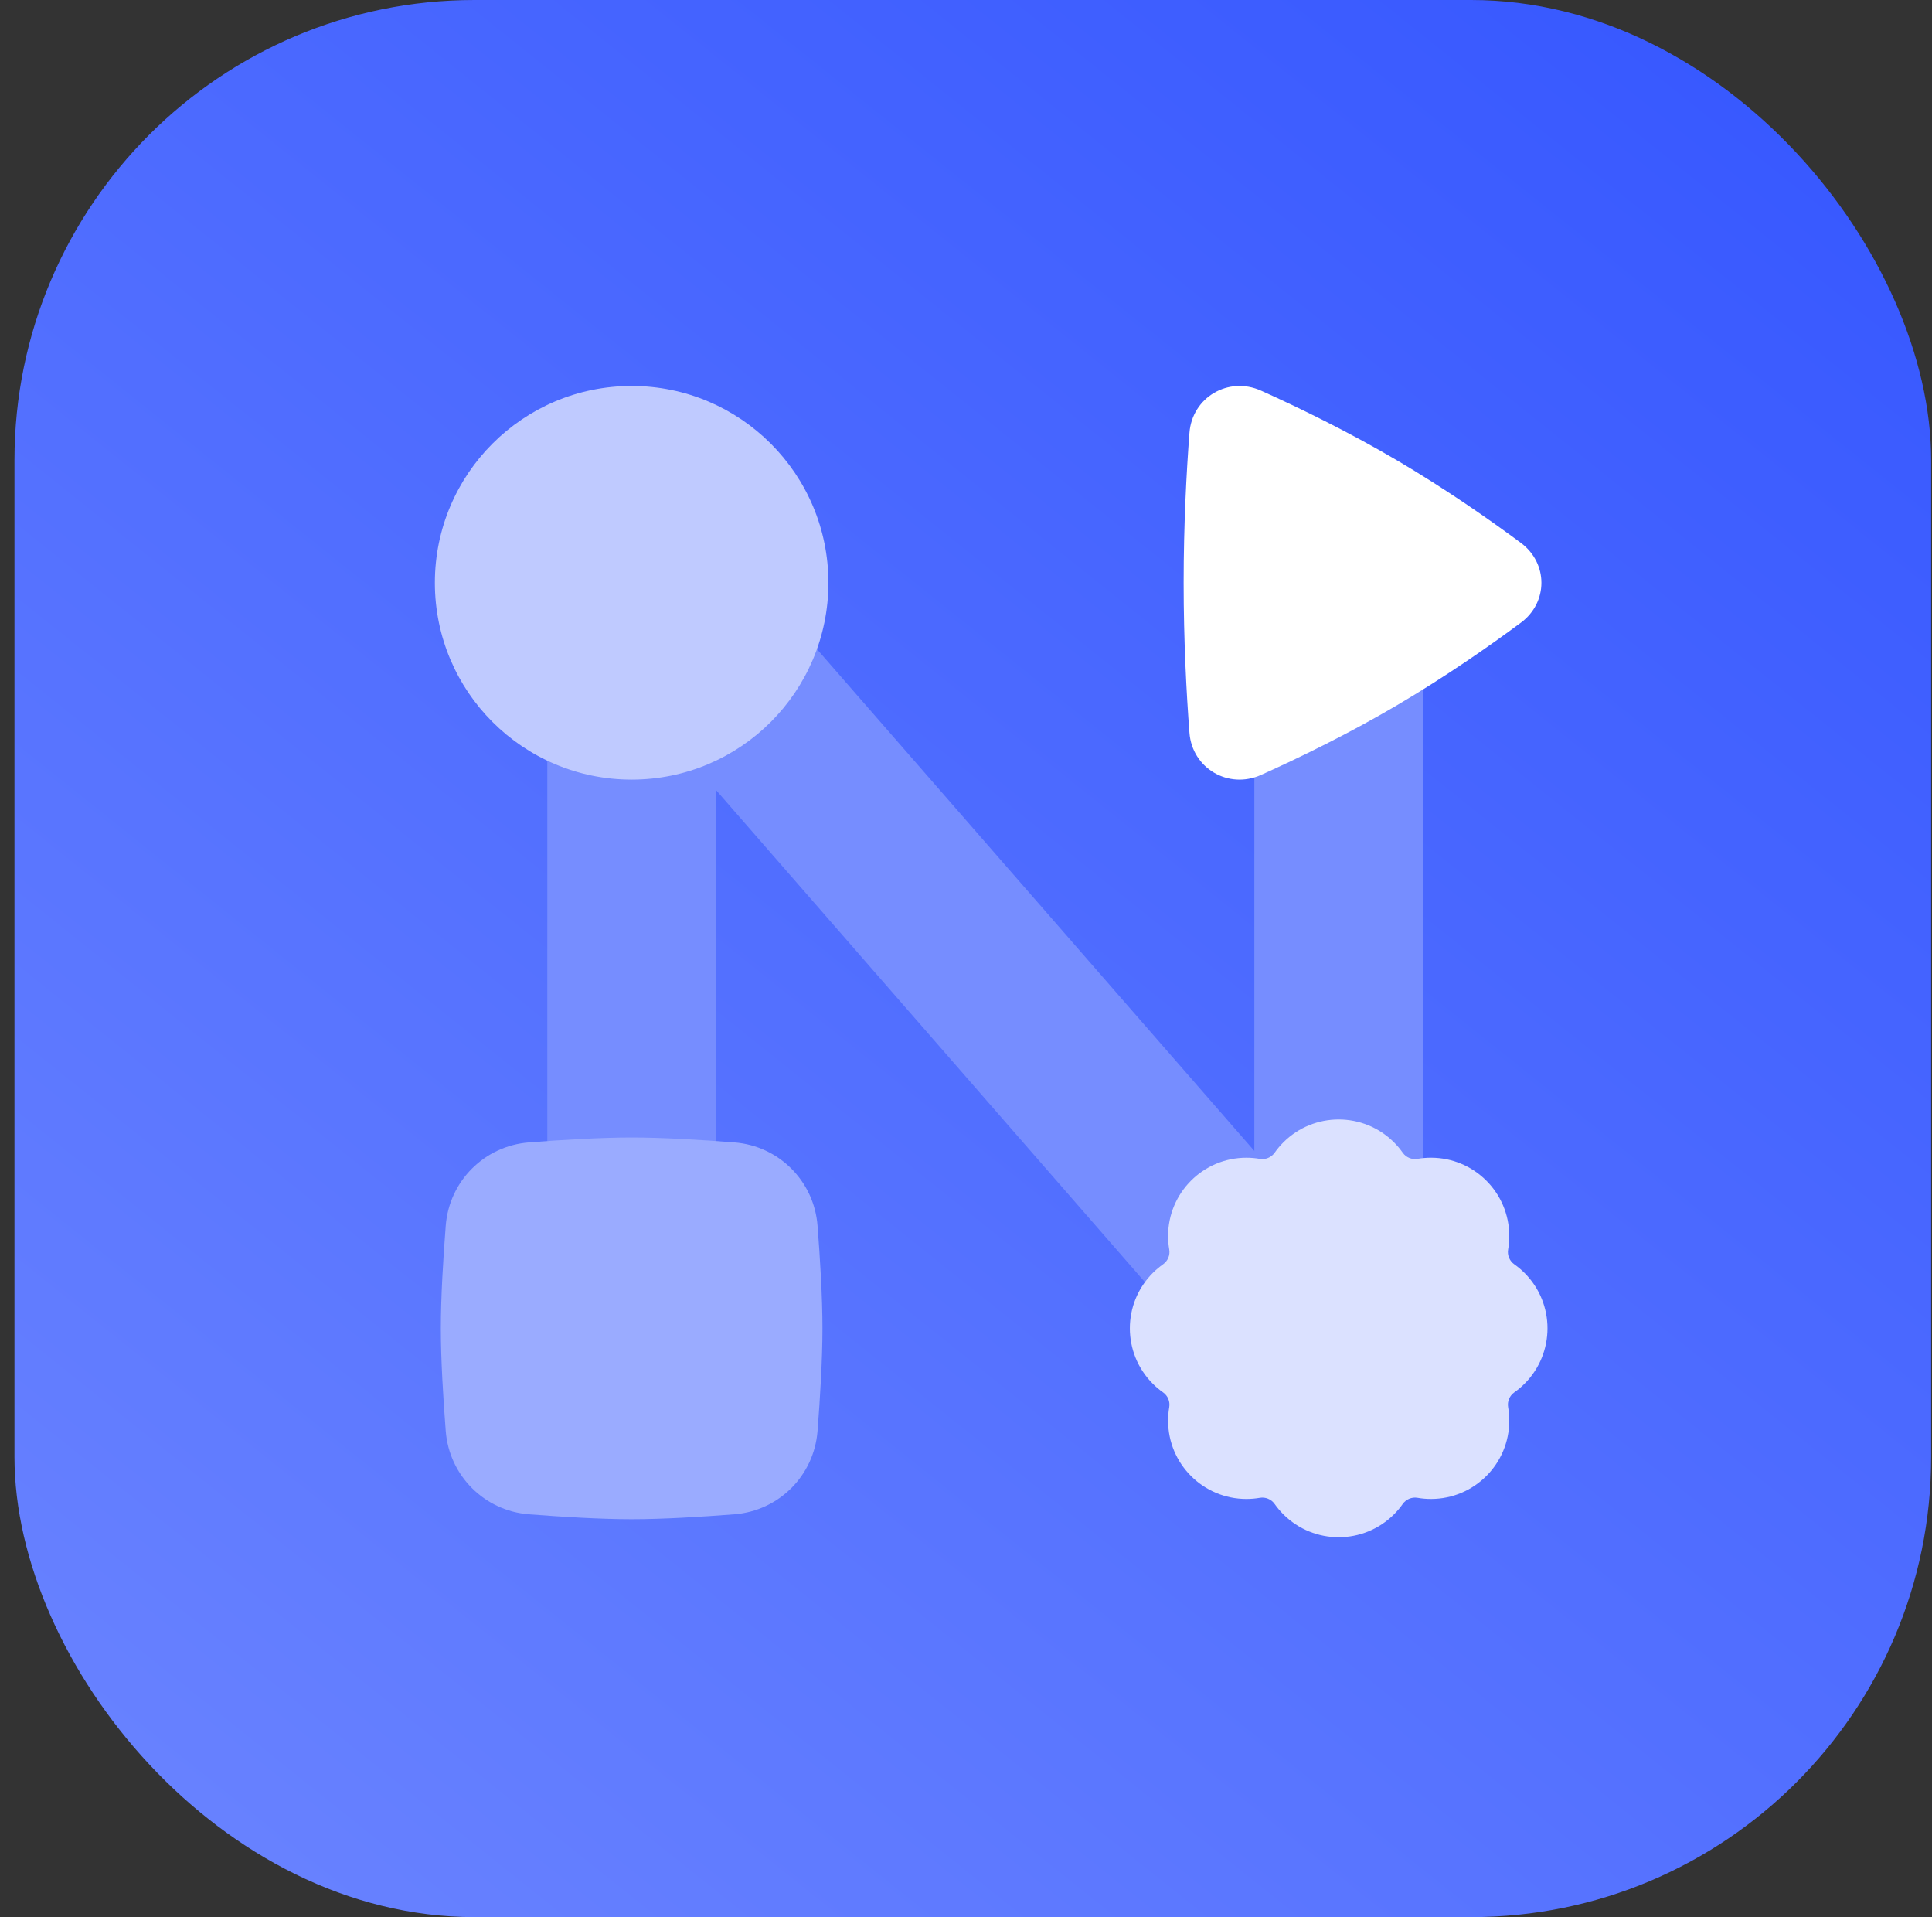 <svg width="126" height="125" viewBox="0 0 126 125" fill="none" xmlns="http://www.w3.org/2000/svg">
<rect x="0" y="0" width="126" height="125" fill="#333333" stroke="none"/>
<rect x="0.944" width="125" height="125" rx="30" fill="url(#paint0_linear_633_23799)"/>
<path d="M41.194 36.833V89.722" stroke="#768DFF" stroke-width="11"/>
<path d="M87.305 89.721L41.194 36.833" stroke="#768DFF" stroke-width="11"/>
<path d="M87.305 36.833V89.722" stroke="#768DFF" stroke-width="11"/>
<path fill-rule="evenodd" clip-rule="evenodd" d="M75.182 90.222C75.394 90.434 75.62 90.623 75.857 90.79C76.162 91.005 76.319 91.383 76.255 91.751C76.206 92.037 76.18 92.33 76.18 92.629C76.18 95.45 78.466 97.736 81.287 97.736C81.586 97.736 81.879 97.71 82.165 97.661C82.532 97.597 82.911 97.754 83.126 98.059C83.293 98.296 83.482 98.522 83.694 98.734C85.689 100.728 88.922 100.728 90.916 98.734C91.128 98.522 91.317 98.296 91.484 98.059C91.699 97.754 92.078 97.597 92.446 97.661C92.731 97.71 93.025 97.736 93.324 97.736C96.145 97.736 98.431 95.45 98.431 92.629C98.431 92.33 98.405 92.036 98.356 91.751C98.292 91.383 98.449 91.004 98.754 90.789C98.99 90.622 99.216 90.433 99.427 90.222C101.422 88.227 101.422 84.994 99.427 82.999C99.216 82.788 98.99 82.599 98.754 82.432C98.449 82.217 98.292 81.838 98.356 81.471C98.405 81.185 98.431 80.891 98.431 80.592C98.431 77.771 96.145 75.485 93.324 75.485C93.025 75.485 92.731 75.511 92.446 75.56C92.078 75.624 91.699 75.467 91.484 75.162C91.317 74.925 91.128 74.699 90.916 74.487C88.922 72.493 85.689 72.493 83.694 74.487C83.482 74.7 83.293 74.926 83.126 75.163C82.911 75.468 82.532 75.625 82.164 75.561C81.879 75.512 81.586 75.486 81.287 75.486C78.466 75.486 76.18 77.772 76.18 80.593C76.18 80.892 76.206 81.185 76.255 81.47C76.319 81.838 76.162 82.217 75.856 82.432C75.62 82.599 75.394 82.788 75.182 82.999C73.188 84.994 73.188 88.227 75.182 90.222Z" fill="#DBE1FF"/>
<circle cx="41.194" cy="37.999" r="12.833" fill="#BFCAFF"/>
<path d="M29.07 79.917C29.296 77.008 31.591 74.714 34.499 74.487C36.673 74.318 39.18 74.167 41.194 74.167C43.208 74.167 45.715 74.318 47.889 74.487C50.797 74.714 53.092 77.008 53.318 79.917C53.487 82.09 53.638 84.597 53.638 86.611C53.638 88.626 53.487 91.133 53.318 93.306C53.092 96.215 50.797 98.509 47.889 98.735C45.715 98.904 43.208 99.056 41.194 99.056C39.18 99.056 36.673 98.904 34.499 98.735C31.591 98.509 29.296 96.215 29.07 93.306C28.901 91.133 28.75 88.626 28.75 86.611C28.75 84.597 28.901 82.09 29.07 79.917Z" fill="#9AABFF"/>
<path d="M99.191 35.4C100.972 36.722 100.972 39.277 99.191 40.598C97.142 42.119 94.297 44.106 91.084 45.997C87.906 47.868 84.693 49.425 82.247 50.525C80.112 51.486 77.749 50.091 77.573 47.778C77.379 45.233 77.194 41.807 77.194 37.999C77.194 34.191 77.379 30.765 77.573 28.221C77.749 25.908 80.112 24.513 82.247 25.473C84.693 26.573 87.906 28.131 91.084 30.001C94.297 31.892 97.142 33.88 99.191 35.4Z" fill="white"/>
<defs>
<linearGradient id="paint0_linear_633_23799" x1="21.944" y1="125" x2="119.944" y2="2.5" gradientUnits="userSpaceOnUse">
<stop stop-color="#6781FF"/>
<stop offset="1" stop-color="#3657FF"/>
</linearGradient>
</defs>
</svg>
